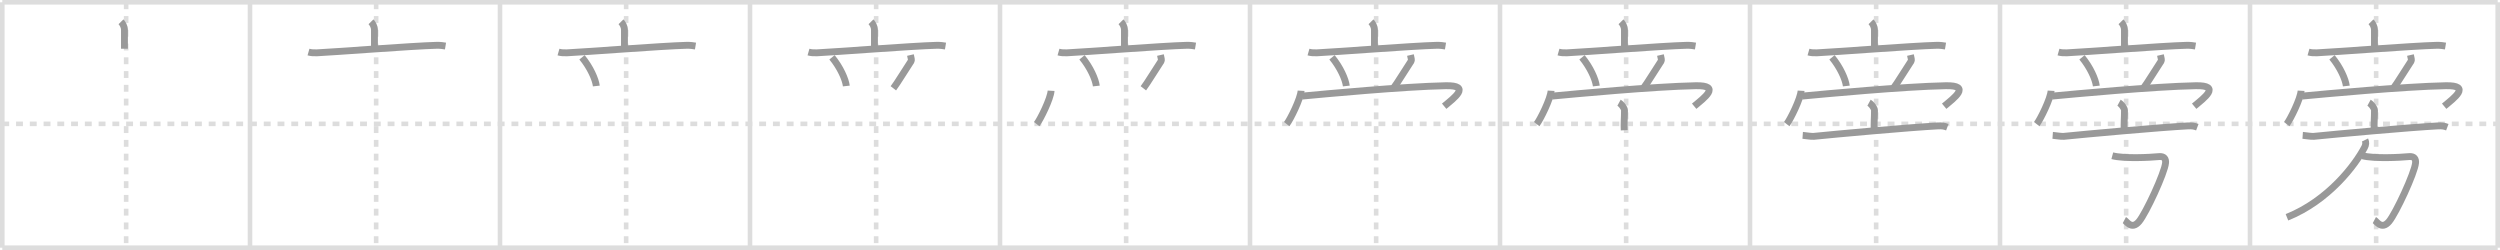 <svg width="1090px" height="109px" viewBox="0 0 1090 109" xmlns="http://www.w3.org/2000/svg" xmlns:xlink="http://www.w3.org/1999/xlink" xml:space="preserve" version="1.1" baseProfile="full">
<line x1="1" y1="1" x2="1089" y2="1" style="stroke:#ddd;stroke-width:2"></line>
<line x1="1" y1="1" x2="1" y2="108" style="stroke:#ddd;stroke-width:2"></line>
<line x1="1" y1="108" x2="1089" y2="108" style="stroke:#ddd;stroke-width:2"></line>
<line x1="1089" y1="1" x2="1089" y2="108" style="stroke:#ddd;stroke-width:2"></line>
<line x1="109" y1="1" x2="109" y2="108" style="stroke:#ddd;stroke-width:2"></line>
<line x1="218" y1="1" x2="218" y2="108" style="stroke:#ddd;stroke-width:2"></line>
<line x1="327" y1="1" x2="327" y2="108" style="stroke:#ddd;stroke-width:2"></line>
<line x1="436" y1="1" x2="436" y2="108" style="stroke:#ddd;stroke-width:2"></line>
<line x1="545" y1="1" x2="545" y2="108" style="stroke:#ddd;stroke-width:2"></line>
<line x1="654" y1="1" x2="654" y2="108" style="stroke:#ddd;stroke-width:2"></line>
<line x1="763" y1="1" x2="763" y2="108" style="stroke:#ddd;stroke-width:2"></line>
<line x1="872" y1="1" x2="872" y2="108" style="stroke:#ddd;stroke-width:2"></line>
<line x1="981" y1="1" x2="981" y2="108" style="stroke:#ddd;stroke-width:2"></line>
<line x1="1" y1="54" x2="1089" y2="54" style="stroke:#ddd;stroke-width:2;stroke-dasharray:3 3"></line>
<line x1="55" y1="1" x2="55" y2="108" style="stroke:#ddd;stroke-width:2;stroke-dasharray:3 3"></line>
<line x1="164" y1="1" x2="164" y2="108" style="stroke:#ddd;stroke-width:2;stroke-dasharray:3 3"></line>
<line x1="273" y1="1" x2="273" y2="108" style="stroke:#ddd;stroke-width:2;stroke-dasharray:3 3"></line>
<line x1="382" y1="1" x2="382" y2="108" style="stroke:#ddd;stroke-width:2;stroke-dasharray:3 3"></line>
<line x1="491" y1="1" x2="491" y2="108" style="stroke:#ddd;stroke-width:2;stroke-dasharray:3 3"></line>
<line x1="600" y1="1" x2="600" y2="108" style="stroke:#ddd;stroke-width:2;stroke-dasharray:3 3"></line>
<line x1="709" y1="1" x2="709" y2="108" style="stroke:#ddd;stroke-width:2;stroke-dasharray:3 3"></line>
<line x1="818" y1="1" x2="818" y2="108" style="stroke:#ddd;stroke-width:2;stroke-dasharray:3 3"></line>
<line x1="927" y1="1" x2="927" y2="108" style="stroke:#ddd;stroke-width:2;stroke-dasharray:3 3"></line>
<line x1="1036" y1="1" x2="1036" y2="108" style="stroke:#ddd;stroke-width:2;stroke-dasharray:3 3"></line>
<path d="M52.75,9.5c0.6,0.61,1.51,1.97,1.51,3.53c0,2.47,0,1.52,0,8.22" style="fill:none;stroke:#999;stroke-width:3"></path>

<path d="M161.75,9.5c0.6,0.61,1.51,1.97,1.51,3.53c0,2.47,0,1.52,0,8.22" style="fill:none;stroke:#999;stroke-width:3"></path>
<path d="M134.5,22.7c1.16,0.33,2.53,0.38,3.68,0.33c6.57-0.28,42.07-3.03,51.99-3.27c1.94-0.05,3.1,0.16,4.07,0.32" style="fill:none;stroke:#999;stroke-width:3"></path>

<path d="M270.75,9.5c0.6,0.61,1.51,1.97,1.51,3.53c0,2.47,0,1.52,0,8.22" style="fill:none;stroke:#999;stroke-width:3"></path>
<path d="M243.5,22.7c1.16,0.33,2.53,0.38,3.68,0.33c6.57-0.28,42.07-3.03,51.99-3.27c1.94-0.05,3.1,0.16,4.07,0.32" style="fill:none;stroke:#999;stroke-width:3"></path>
<path d="M253.75,25c3.62,4.37,5.92,9.62,6.25,12.5" style="fill:none;stroke:#999;stroke-width:3"></path>

<path d="M379.75,9.5c0.6,0.61,1.51,1.97,1.51,3.53c0,2.47,0,1.52,0,8.22" style="fill:none;stroke:#999;stroke-width:3"></path>
<path d="M352.5,22.7c1.16,0.33,2.53,0.38,3.68,0.33c6.57-0.28,42.07-3.03,51.99-3.27c1.94-0.05,3.1,0.16,4.07,0.32" style="fill:none;stroke:#999;stroke-width:3"></path>
<path d="M362.75,25c3.62,4.37,5.92,9.62,6.25,12.5" style="fill:none;stroke:#999;stroke-width:3"></path>
<path d="M396.96,24c0.29,1.25,0.54,2.28,0.31,2.62C395.0,30,391.12,36.43,389.5,38.5" style="fill:none;stroke:#999;stroke-width:3"></path>

<path d="M488.75,9.5c0.6,0.61,1.51,1.97,1.51,3.53c0,2.47,0,1.52,0,8.22" style="fill:none;stroke:#999;stroke-width:3"></path>
<path d="M461.5,22.7c1.16,0.33,2.53,0.38,3.68,0.33c6.57-0.28,42.07-3.03,51.99-3.27c1.94-0.05,3.1,0.16,4.07,0.32" style="fill:none;stroke:#999;stroke-width:3"></path>
<path d="M471.75,25c3.62,4.37,5.92,9.62,6.25,12.5" style="fill:none;stroke:#999;stroke-width:3"></path>
<path d="M505.96,24c0.29,1.25,0.54,2.28,0.31,2.62C504.0,30,500.12,36.43,498.5,38.5" style="fill:none;stroke:#999;stroke-width:3"></path>
<path d="M458.27,39.57C458.08,43.02,453.6,52.06,452.0,54.11" style="fill:none;stroke:#999;stroke-width:3"></path>

<path d="M597.75,9.5c0.6,0.61,1.51,1.97,1.51,3.53c0,2.47,0,1.52,0,8.22" style="fill:none;stroke:#999;stroke-width:3"></path>
<path d="M570.5,22.7c1.16,0.33,2.53,0.38,3.68,0.33c6.57-0.28,42.07-3.03,51.99-3.27c1.94-0.05,3.1,0.16,4.07,0.32" style="fill:none;stroke:#999;stroke-width:3"></path>
<path d="M580.75,25c3.62,4.37,5.92,9.62,6.25,12.5" style="fill:none;stroke:#999;stroke-width:3"></path>
<path d="M614.96,24c0.29,1.25,0.54,2.28,0.31,2.62C613.0,30,609.12,36.43,607.5,38.5" style="fill:none;stroke:#999;stroke-width:3"></path>
<path d="M567.27,39.57C567.08,43.02,562.6,52.06,561.0,54.11" style="fill:none;stroke:#999;stroke-width:3"></path>
<path d="M567.71,41.9c9.54-0.9,44.04-4.15,62.6-4.53c11.35-0.23,3.58,5.41-0.65,8.95" style="fill:none;stroke:#999;stroke-width:3"></path>

<path d="M706.75,9.5c0.6,0.61,1.51,1.97,1.51,3.53c0,2.47,0,1.52,0,8.22" style="fill:none;stroke:#999;stroke-width:3"></path>
<path d="M679.5,22.7c1.16,0.33,2.53,0.38,3.68,0.33c6.57-0.28,42.07-3.03,51.99-3.27c1.94-0.05,3.1,0.16,4.07,0.32" style="fill:none;stroke:#999;stroke-width:3"></path>
<path d="M689.75,25c3.62,4.37,5.92,9.62,6.25,12.5" style="fill:none;stroke:#999;stroke-width:3"></path>
<path d="M723.96,24c0.29,1.25,0.54,2.28,0.31,2.62C722.0,30,718.12,36.43,716.5,38.5" style="fill:none;stroke:#999;stroke-width:3"></path>
<path d="M676.27,39.57C676.08,43.02,671.6,52.06,670.0,54.11" style="fill:none;stroke:#999;stroke-width:3"></path>
<path d="M676.71,41.9c9.54-0.9,44.04-4.15,62.6-4.53c11.35-0.23,3.58,5.41-0.65,8.95" style="fill:none;stroke:#999;stroke-width:3"></path>
<path d="M705.9,44.77c0.9,0.49,2.38,2.36,2.38,3.32c0,3.55-0.28,5.69-0.12,8.7" style="fill:none;stroke:#999;stroke-width:3"></path>

<path d="M815.75,9.5c0.6,0.61,1.51,1.97,1.51,3.53c0,2.47,0,1.52,0,8.22" style="fill:none;stroke:#999;stroke-width:3"></path>
<path d="M788.5,22.7c1.16,0.33,2.53,0.38,3.68,0.33c6.57-0.28,42.07-3.03,51.99-3.27c1.94-0.05,3.1,0.16,4.07,0.32" style="fill:none;stroke:#999;stroke-width:3"></path>
<path d="M798.75,25c3.62,4.37,5.92,9.62,6.25,12.5" style="fill:none;stroke:#999;stroke-width:3"></path>
<path d="M832.96,24c0.29,1.25,0.54,2.28,0.31,2.62C831.0,30,827.12,36.43,825.5,38.5" style="fill:none;stroke:#999;stroke-width:3"></path>
<path d="M785.27,39.57C785.08,43.02,780.6,52.06,779.0,54.11" style="fill:none;stroke:#999;stroke-width:3"></path>
<path d="M785.71,41.9c9.54-0.9,44.04-4.15,62.6-4.53c11.35-0.23,3.58,5.41-0.65,8.95" style="fill:none;stroke:#999;stroke-width:3"></path>
<path d="M814.9,44.77c0.9,0.49,2.38,2.36,2.38,3.32c0,3.55-0.28,5.69-0.12,8.7" style="fill:none;stroke:#999;stroke-width:3"></path>
<path d="M785.97,59.01c1.14,0.08,3.73,0.55,4.84,0.44c8.93-0.92,41.86-3.91,53.99-4.55c1.87-0.1,2.83,0.04,4.23,0.56" style="fill:none;stroke:#999;stroke-width:3"></path>

<path d="M924.75,9.5c0.6,0.61,1.51,1.97,1.51,3.53c0,2.47,0,1.52,0,8.22" style="fill:none;stroke:#999;stroke-width:3"></path>
<path d="M897.5,22.7c1.16,0.33,2.53,0.38,3.68,0.33c6.57-0.28,42.07-3.03,51.99-3.27c1.94-0.05,3.1,0.16,4.07,0.32" style="fill:none;stroke:#999;stroke-width:3"></path>
<path d="M907.75,25c3.62,4.37,5.92,9.62,6.25,12.5" style="fill:none;stroke:#999;stroke-width:3"></path>
<path d="M941.96,24c0.29,1.25,0.54,2.28,0.31,2.62C940.0,30,936.12,36.43,934.5,38.5" style="fill:none;stroke:#999;stroke-width:3"></path>
<path d="M894.27,39.57C894.08,43.02,889.6,52.06,888.0,54.11" style="fill:none;stroke:#999;stroke-width:3"></path>
<path d="M894.71,41.9c9.54-0.9,44.04-4.15,62.6-4.53c11.35-0.23,3.58,5.41-0.65,8.95" style="fill:none;stroke:#999;stroke-width:3"></path>
<path d="M923.9,44.77c0.9,0.49,2.38,2.36,2.38,3.32c0,3.55-0.28,5.69-0.12,8.7" style="fill:none;stroke:#999;stroke-width:3"></path>
<path d="M894.97,59.01c1.14,0.08,3.73,0.55,4.84,0.44c8.93-0.92,41.86-3.91,53.99-4.55c1.87-0.1,2.83,0.04,4.23,0.56" style="fill:none;stroke:#999;stroke-width:3"></path>
<path d="M920.96,67.9c5.04,1.35,16.63,0.74,20.31,0.38c2.39-0.23,3.05,1.06,2.92,2.7c-0.35,4.34-8.6,22.09-11.59,25.62c-3.24,3.82-5.41-0.15-6.37-0.66" style="fill:none;stroke:#999;stroke-width:3"></path>

<path d="M1033.75,9.5c0.6,0.61,1.51,1.97,1.51,3.53c0,2.47,0,1.52,0,8.22" style="fill:none;stroke:#999;stroke-width:3"></path>
<path d="M1006.5,22.7c1.16,0.33,2.53,0.38,3.68,0.33c6.57-0.28,42.07-3.03,51.99-3.27c1.94-0.05,3.1,0.16,4.07,0.32" style="fill:none;stroke:#999;stroke-width:3"></path>
<path d="M1016.75,25c3.62,4.37,5.92,9.62,6.25,12.5" style="fill:none;stroke:#999;stroke-width:3"></path>
<path d="M1050.96,24c0.29,1.25,0.54,2.28,0.31,2.62C1049.0,30,1045.12,36.43,1043.5,38.5" style="fill:none;stroke:#999;stroke-width:3"></path>
<path d="M1003.27,39.57C1003.08,43.02,998.6,52.06,997.0,54.11" style="fill:none;stroke:#999;stroke-width:3"></path>
<path d="M1003.71,41.9c9.54-0.9,44.04-4.15,62.6-4.53c11.35-0.23,3.58,5.41-0.65,8.95" style="fill:none;stroke:#999;stroke-width:3"></path>
<path d="M1032.9,44.77c0.9,0.49,2.38,2.36,2.38,3.32c0,3.55-0.28,5.69-0.12,8.7" style="fill:none;stroke:#999;stroke-width:3"></path>
<path d="M1003.97,59.01c1.14,0.08,3.73,0.55,4.84,0.44c8.93-0.92,41.86-3.91,53.99-4.55c1.87-0.1,2.83,0.04,4.23,0.56" style="fill:none;stroke:#999;stroke-width:3"></path>
<path d="M1029.96,67.9c5.04,1.35,16.63,0.74,20.31,0.38c2.39-0.23,3.05,1.06,2.92,2.7c-0.35,4.34-8.6,22.09-11.59,25.62c-3.24,3.82-5.41-0.15-6.37-0.66" style="fill:none;stroke:#999;stroke-width:3"></path>
<path d="M1031.14,61.03c0.49,0.99,0.4,2.11-0.19,3.22c-4.04,7.69-15.71,23.22-33.84,30.49" style="fill:none;stroke:#999;stroke-width:3"></path>

</svg>